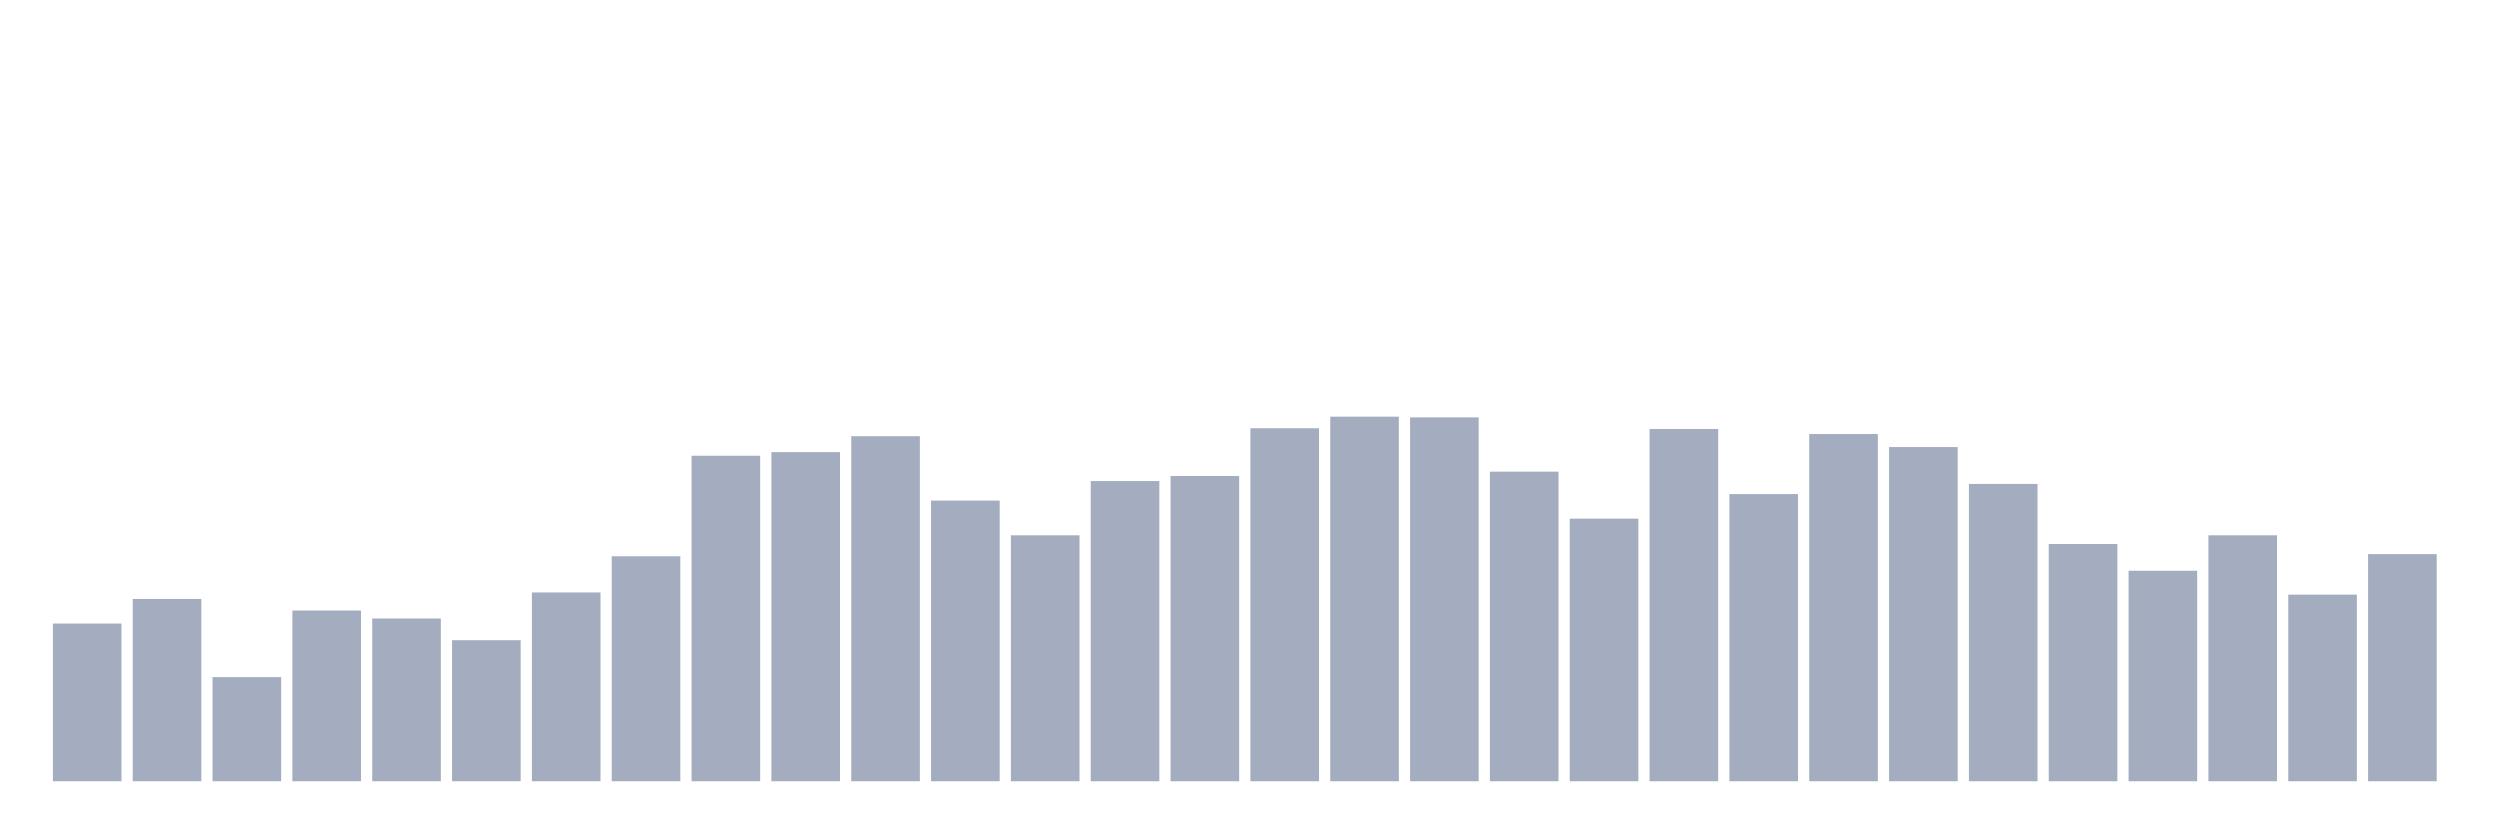 <svg xmlns="http://www.w3.org/2000/svg" viewBox="0 0 480 160"><g transform="translate(10,10)"><rect class="bar" x="0.153" width="13.175" y="109.722" height="30.278" fill="rgb(164,173,192)"></rect><rect class="bar" x="15.482" width="13.175" y="105" height="35" fill="rgb(164,173,192)"></rect><rect class="bar" x="30.81" width="13.175" y="120" height="20" fill="rgb(164,173,192)"></rect><rect class="bar" x="46.138" width="13.175" y="107.222" height="32.778" fill="rgb(164,173,192)"></rect><rect class="bar" x="61.466" width="13.175" y="108.75" height="31.25" fill="rgb(164,173,192)"></rect><rect class="bar" x="76.794" width="13.175" y="112.917" height="27.083" fill="rgb(164,173,192)"></rect><rect class="bar" x="92.123" width="13.175" y="103.75" height="36.25" fill="rgb(164,173,192)"></rect><rect class="bar" x="107.451" width="13.175" y="96.806" height="43.194" fill="rgb(164,173,192)"></rect><rect class="bar" x="122.779" width="13.175" y="77.5" height="62.5" fill="rgb(164,173,192)"></rect><rect class="bar" x="138.107" width="13.175" y="76.806" height="63.194" fill="rgb(164,173,192)"></rect><rect class="bar" x="153.436" width="13.175" y="73.75" height="66.25" fill="rgb(164,173,192)"></rect><rect class="bar" x="168.764" width="13.175" y="86.111" height="53.889" fill="rgb(164,173,192)"></rect><rect class="bar" x="184.092" width="13.175" y="92.778" height="47.222" fill="rgb(164,173,192)"></rect><rect class="bar" x="199.42" width="13.175" y="82.361" height="57.639" fill="rgb(164,173,192)"></rect><rect class="bar" x="214.748" width="13.175" y="81.389" height="58.611" fill="rgb(164,173,192)"></rect><rect class="bar" x="230.077" width="13.175" y="72.222" height="67.778" fill="rgb(164,173,192)"></rect><rect class="bar" x="245.405" width="13.175" y="70" height="70" fill="rgb(164,173,192)"></rect><rect class="bar" x="260.733" width="13.175" y="70.139" height="69.861" fill="rgb(164,173,192)"></rect><rect class="bar" x="276.061" width="13.175" y="80.556" height="59.444" fill="rgb(164,173,192)"></rect><rect class="bar" x="291.39" width="13.175" y="89.583" height="50.417" fill="rgb(164,173,192)"></rect><rect class="bar" x="306.718" width="13.175" y="72.361" height="67.639" fill="rgb(164,173,192)"></rect><rect class="bar" x="322.046" width="13.175" y="84.861" height="55.139" fill="rgb(164,173,192)"></rect><rect class="bar" x="337.374" width="13.175" y="73.333" height="66.667" fill="rgb(164,173,192)"></rect><rect class="bar" x="352.702" width="13.175" y="75.833" height="64.167" fill="rgb(164,173,192)"></rect><rect class="bar" x="368.031" width="13.175" y="82.917" height="57.083" fill="rgb(164,173,192)"></rect><rect class="bar" x="383.359" width="13.175" y="94.444" height="45.556" fill="rgb(164,173,192)"></rect><rect class="bar" x="398.687" width="13.175" y="99.583" height="40.417" fill="rgb(164,173,192)"></rect><rect class="bar" x="414.015" width="13.175" y="92.778" height="47.222" fill="rgb(164,173,192)"></rect><rect class="bar" x="429.344" width="13.175" y="104.167" height="35.833" fill="rgb(164,173,192)"></rect><rect class="bar" x="444.672" width="13.175" y="96.389" height="43.611" fill="rgb(164,173,192)"></rect></g></svg>